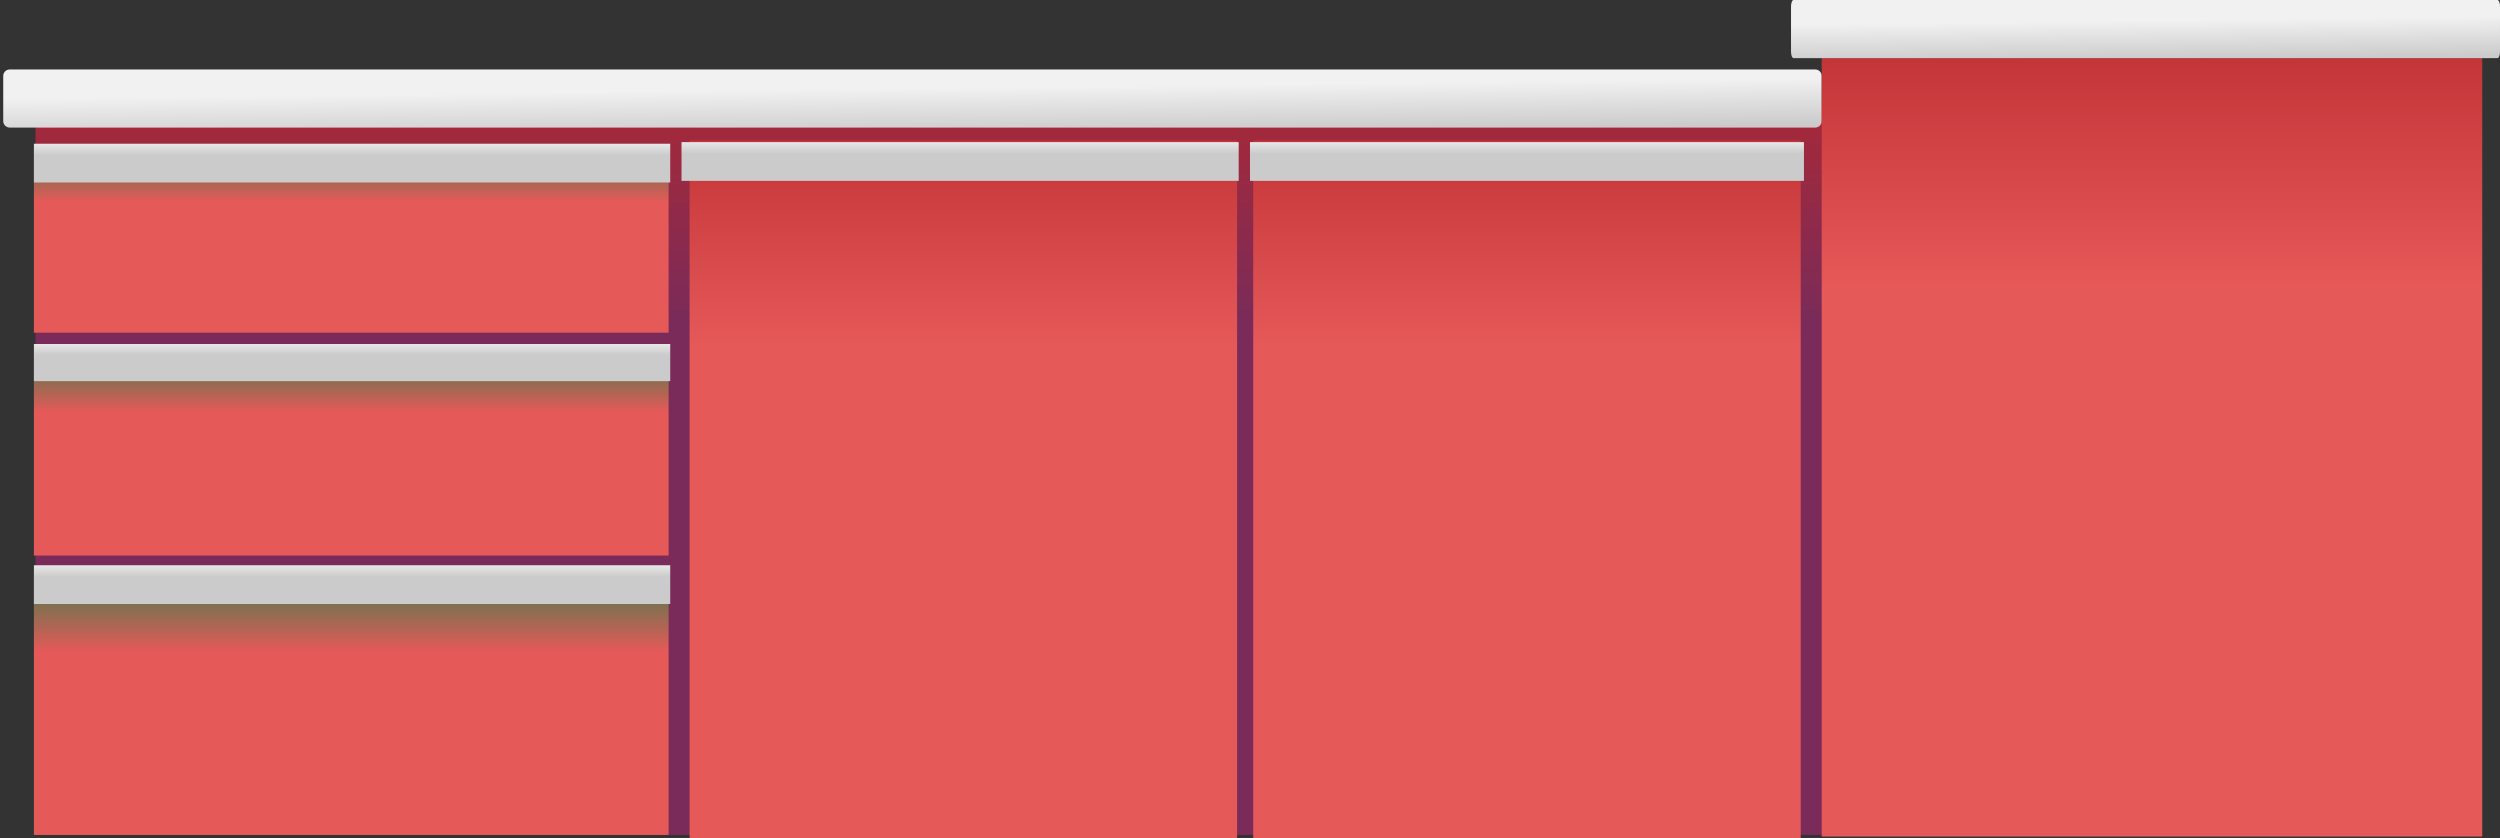 <?xml version="1.0" encoding="utf-8"?>
<!-- Generator: Adobe Illustrator 22.1.0, SVG Export Plug-In . SVG Version: 6.00 Build 0)  -->
<svg version="1.1" id="レイヤー_1" xmlns="http://www.w3.org/2000/svg" xmlns:xlink="http://www.w3.org/1999/xlink" x="0px"
	 y="0px" viewBox="0 0 1548 519" style="enable-background:new 0 0 1548 519;" xml:space="preserve">
<rect x="0" y="0" width="1548" height="519" fill="#333333" stroke="none"/>
<style type="text/css">
	.st0{fill:url(#SVGID_1_);}
	.st1{fill:url(#SVGID_2_);}
	.st2{fill:url(#SVGID_3_);}
	.st3{fill:url(#SVGID_4_);}
	.st4{fill:url(#SVGID_5_);}
	.st5{fill:url(#SVGID_6_);}
	.st6{fill:url(#SVGID_7_);}
	.st7{fill:url(#SVGID_8_);}
	.st8{fill:url(#SVGID_9_);}
	.st9{fill:url(#SVGID_10_);}
	.st10{fill:url(#SVGID_11_);}
	.st11{fill:url(#SVGID_12_);}
	.st12{fill:url(#SVGID_13_);}
	.st13{fill:url(#SVGID_14_);}
</style>
<g>
	<linearGradient id="SVGID_1_" gradientUnits="userSpaceOnUse" x1="618" y1="16.76" x2="618" y2="198.772">
		<stop  offset="0" style="stop-color:#B7282C"/>
		<stop  offset="1" style="stop-color:#7A2B59"/>
	</linearGradient>
	<rect x="22" y="64" class="st0" width="1192" height="453"/>
	<linearGradient id="SVGID_2_" gradientUnits="userSpaceOnUse" x1="217.5" y1="79.007" x2="217.5" y2="125.214">
		<stop  offset="0" style="stop-color:#078B43"/>
		<stop  offset="1" style="stop-color:#E65959"/>
	</linearGradient>
	<rect x="21" y="91" class="st1" width="393" height="115"/>
	<linearGradient id="SVGID_3_" gradientUnits="userSpaceOnUse" x1="217.5" y1="204.86" x2="217.5" y2="255.486">
		<stop  offset="0" style="stop-color:#078B43"/>
		<stop  offset="1" style="stop-color:#E65959"/>
	</linearGradient>
	<rect x="21" y="218" class="st2" width="393" height="126"/>
	<linearGradient id="SVGID_4_" gradientUnits="userSpaceOnUse" x1="217.5" y1="339.21" x2="217.5" y2="403.899">
		<stop  offset="0" style="stop-color:#078B43"/>
		<stop  offset="1" style="stop-color:#E65959"/>
	</linearGradient>
	<rect x="21" y="356" class="st3" width="393" height="161"/>
	<linearGradient id="SVGID_5_" gradientUnits="userSpaceOnUse" x1="596.5" y1="41.95" x2="596.5" y2="215.524">
		<stop  offset="0" style="stop-color:#B7282C"/>
		<stop  offset="1" style="stop-color:#E65959"/>
	</linearGradient>
	<rect x="427" y="87" class="st4" width="339" height="432"/>
	<linearGradient id="SVGID_6_" gradientUnits="userSpaceOnUse" x1="945.5" y1="41.95" x2="945.5" y2="215.524">
		<stop  offset="0" style="stop-color:#B7282C"/>
		<stop  offset="1" style="stop-color:#E65959"/>
	</linearGradient>
	<rect x="776" y="87" class="st5" width="339" height="432"/>
	<linearGradient id="SVGID_7_" gradientUnits="userSpaceOnUse" x1="218" y1="86.497" x2="218" y2="96.14">
		<stop  offset="0" style="stop-color:#F1F1F1"/>
		<stop  offset="1" style="stop-color:#CBCBCB"/>
	</linearGradient>
	<rect x="21" y="89" class="st6" width="394" height="24"/>
	<linearGradient id="SVGID_8_" gradientUnits="userSpaceOnUse" x1="218" y1="210.601" x2="218" y2="219.843">
		<stop  offset="0" style="stop-color:#F1F1F1"/>
		<stop  offset="1" style="stop-color:#CBCBCB"/>
	</linearGradient>
	<rect x="21" y="213" class="st7" width="394" height="23"/>
	<linearGradient id="SVGID_9_" gradientUnits="userSpaceOnUse" x1="218" y1="347.497" x2="218" y2="357.14">
		<stop  offset="0" style="stop-color:#F1F1F1"/>
		<stop  offset="1" style="stop-color:#CBCBCB"/>
	</linearGradient>
	<rect x="21" y="350" class="st8" width="394" height="24"/>
	<linearGradient id="SVGID_10_" gradientUnits="userSpaceOnUse" x1="594.5" y1="85.497" x2="594.5" y2="95.14">
		<stop  offset="0" style="stop-color:#F1F1F1"/>
		<stop  offset="1" style="stop-color:#CBCBCB"/>
	</linearGradient>
	<rect x="422" y="88" class="st9" width="345" height="24"/>
	<linearGradient id="SVGID_11_" gradientUnits="userSpaceOnUse" x1="945.5" y1="85.497" x2="945.5" y2="95.14">
		<stop  offset="0" style="stop-color:#F1F1F1"/>
		<stop  offset="1" style="stop-color:#CBCBCB"/>
	</linearGradient>
	<rect x="774" y="88" class="st10" width="343" height="24"/>
	
		<linearGradient id="SVGID_12_" gradientUnits="userSpaceOnUse" x1="564.929" y1="-173.753" x2="565.255" y2="-202.535" gradientTransform="matrix(1 0 0 -1 0 -119)">
		<stop  offset="0" style="stop-color:#F1F1F1"/>
		<stop  offset="1" style="stop-color:#CBCBCB"/>
	</linearGradient>
	<path class="st11" d="M1128,47c0-2.2-1.8-4-4.1-4H6.1C3.8,43,2,44.8,2,47V75c0,2.2,1.8,4,4.1,4h1117.8c2.3,0,4.1-1.8,4.1-4V47z"/>
	<linearGradient id="SVGID_13_" gradientUnits="userSpaceOnUse" x1="1332.5" y1="-14.264" x2="1332.5" y2="179.4">
		<stop  offset="0" style="stop-color:#B7282C"/>
		<stop  offset="1" style="stop-color:#E65959"/>
	</linearGradient>
	<rect x="1128" y="36" class="st12" width="409" height="482"/>
	
		<linearGradient id="SVGID_14_" gradientUnits="userSpaceOnUse" x1="1328.441" y1="-241.743" x2="1328.714" y2="-265.964" gradientTransform="matrix(1 0 0 -1 0 -229)">
		<stop  offset="0" style="stop-color:#F1F1F1"/>
		<stop  offset="1" style="stop-color:#CBCBCB"/>
	</linearGradient>
	<path class="st13" d="M1548,4c0-2.2-0.7-4-1.6-4h-435.8c-0.9,0-1.6,1.8-1.6,4V32c0,2.2,0.7,4,1.6,4h435.8c0.9,0,1.6-1.8,1.6-4V4z"
		/>
</g>
</svg>
